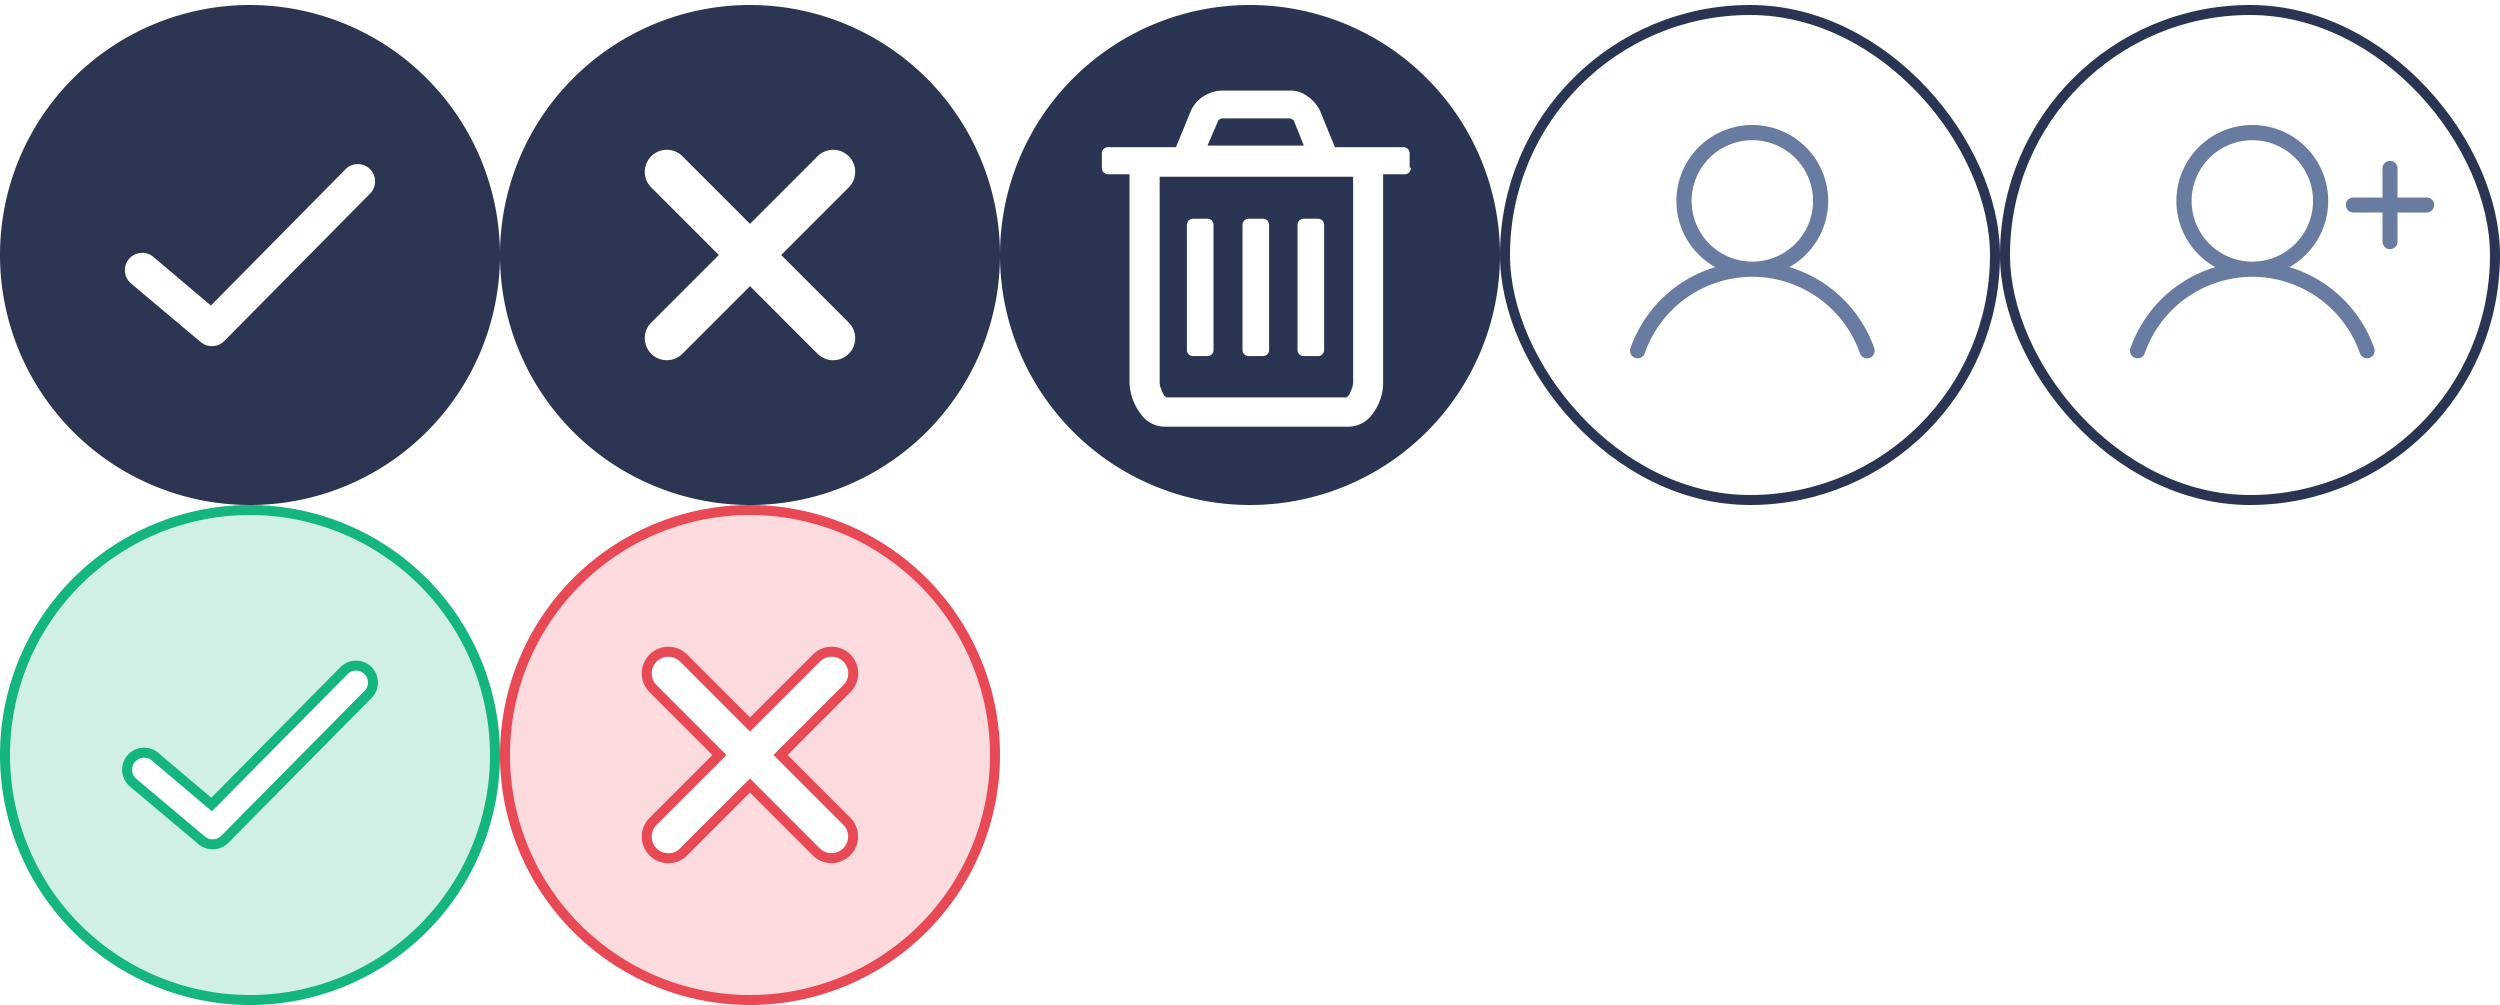 <svg xmlns="http://www.w3.org/2000/svg" width="250" height="100.5" viewBox="0 0 250 100.5">
  <g id="icons_spite_darkbigiconcolored" transform="translate(0 0.5)">
    <g id="_50Color" data-name="50Color" transform="translate(0 50)">
      <g id="Close" transform="translate(50)">
        <rect id="icon_bg" width="50" height="50" fill="#fff" opacity="0"/>
        <g id="X" transform="translate(-78.664 11.336)">
          <path id="X-2" data-name="X" d="M39.5,15A24.5,24.5,0,1,0,64,39.5,24.526,24.526,0,0,0,39.5,15Zm9.678,31.122a2.162,2.162,0,0,1,0,3.056,2.157,2.157,0,0,1-3.056,0L39.5,42.556l-6.622,6.622a2.161,2.161,0,1,1-3.056-3.056L36.444,39.5l-6.622-6.622a2.161,2.161,0,1,1,3.056-3.056L39.5,36.444l6.622-6.622a2.161,2.161,0,1,1,3.056,3.056L42.556,39.5Z" transform="translate(64.164 -25.836)" fill="#e84a55" opacity="0.203"/>
          <path id="X-3" data-name="X" d="M39.5,15A24.5,24.5,0,1,0,64,39.5,24.526,24.526,0,0,0,39.5,15Zm9.678,31.122a2.162,2.162,0,0,1,0,3.056,2.157,2.157,0,0,1-3.056,0L39.5,42.556l-6.622,6.622a2.161,2.161,0,1,1-3.056-3.056L36.444,39.5l-6.622-6.622a2.161,2.161,0,1,1,3.056-3.056L39.5,36.444l6.622-6.622a2.161,2.161,0,1,1,3.056,3.056L42.556,39.5Z" transform="translate(64.164 -25.836)" fill="none" stroke="#e84a55" stroke-width="1"/>
        </g>
      </g>
      <g id="Check">
        <rect id="icon_bg-2" data-name="icon_bg" width="50" height="50" transform="translate(0.5)" fill="#fff" opacity="0"/>
        <g id="Okey" transform="translate(-133.5 -9.5)">
          <path id="Okey_icon" d="M39.5,15A24.5,24.5,0,1,0,64,39.5,24.537,24.537,0,0,0,39.5,15ZM51.291,33.457,36.972,47.939a1.691,1.691,0,0,1-1.2.49,1.665,1.665,0,0,1-1.089-.382l-6.86-5.771A1.7,1.7,0,0,1,30,39.663l5.662,4.791L48.9,31.061a1.694,1.694,0,0,1,2.4,2.4Z" transform="translate(119 -5)" fill="#15b57e" opacity="0.203"/>
          <path id="Okey_icon-2" data-name="Okey_icon" d="M39.5,15A24.5,24.5,0,1,0,64,39.5,24.537,24.537,0,0,0,39.5,15ZM51.291,33.457,36.972,47.939a1.691,1.691,0,0,1-1.2.49,1.665,1.665,0,0,1-1.089-.382l-6.86-5.771A1.7,1.7,0,0,1,30,39.663l5.662,4.791L48.9,31.061a1.694,1.694,0,0,1,2.4,2.4Z" transform="translate(119 -5)" fill="none" stroke="#15b57e" stroke-width="1" opacity="0.998"/>
        </g>
      </g>
    </g>
    <g id="_50Gray" data-name="50Gray">
      <g id="UserAdd" transform="translate(200)">
        <g id="icon_bg-3" data-name="icon_bg" fill="rgba(42,53,83,0)" stroke="#2a3553" stroke-width="1">
          <rect width="50" height="50" rx="25" stroke="none"/>
          <rect x="0.5" y="0.5" width="49" height="49" rx="24.5" fill="none"/>
        </g>
        <g id="UserAdd-2" data-name="UserAdd" transform="translate(0 -1)">
          <line id="Line" x2="7.334" transform="translate(39 17.333) rotate(90)" fill="none" stroke="#687ca2" stroke-linecap="round" stroke-width="1.5"/>
          <line id="Line-2" data-name="Line" y2="7.334" transform="translate(42.667 21) rotate(90)" fill="none" stroke="#687ca2" stroke-linecap="round" stroke-width="1.5"/>
          <path id="Path_9644" data-name="Path 9644" d="M-24.095,10.1a12.942,12.942,0,0,0-8.49-8.111A7.583,7.583,0,0,0-28.7-4.632a7.59,7.59,0,0,0-7.589-7.59,7.59,7.59,0,0,0-7.59,7.59,7.582,7.582,0,0,0,3.888,6.623A12.94,12.94,0,0,0-48.477,10.1a.758.758,0,0,0,.466.967.76.76,0,0,0,.967-.466A11.414,11.414,0,0,1-36.29,2.958h.007A11.412,11.412,0,0,1-25.529,10.6a.76.76,0,0,0,.717.509.756.756,0,0,0,.25-.043A.76.76,0,0,0-24.095,10.1ZM-42.358-4.632A6.072,6.072,0,0,1-36.286-10.7a6.072,6.072,0,0,1,6.071,6.072A6.071,6.071,0,0,1-36.283,1.44h-.007A6.071,6.071,0,0,1-42.358-4.632Z" transform="translate(61.52 25.222)" fill="#687ca2"/>
        </g>
      </g>
      <g id="User" transform="translate(150)">
        <g id="icon_bg-4" data-name="icon_bg" fill="rgba(42,53,83,0)" stroke="#2a3553" stroke-width="1">
          <rect width="50" height="50" rx="25" stroke="none"/>
          <rect x="0.5" y="0.5" width="49" height="49" rx="24.5" fill="none"/>
        </g>
        <g id="UserAdd-3" data-name="UserAdd" transform="translate(0 -1)">
          <path id="Path_9644-2" data-name="Path 9644" d="M-24.095,10.1a12.942,12.942,0,0,0-8.49-8.111A7.583,7.583,0,0,0-28.7-4.632a7.59,7.59,0,0,0-7.589-7.59,7.59,7.59,0,0,0-7.59,7.59,7.582,7.582,0,0,0,3.888,6.623A12.94,12.94,0,0,0-48.477,10.1a.758.758,0,0,0,.466.967.76.76,0,0,0,.967-.466A11.414,11.414,0,0,1-36.29,2.958h.007A11.412,11.412,0,0,1-25.529,10.6a.76.76,0,0,0,.717.509.756.756,0,0,0,.25-.043A.76.76,0,0,0-24.095,10.1ZM-42.358-4.632A6.072,6.072,0,0,1-36.286-10.7a6.072,6.072,0,0,1,6.071,6.072A6.071,6.071,0,0,1-36.283,1.44h-.007A6.071,6.071,0,0,1-42.358-4.632Z" transform="translate(61.52 25.222)" fill="#687ca2"/>
        </g>
      </g>
      <g id="Delete" transform="translate(100)">
        <rect id="icon_bg-5" data-name="icon_bg" width="50" height="50" fill="#fff" opacity="0"/>
        <path id="Delete-2" data-name="Delete" d="M-1999-4964a25,25,0,0,1,25-25,25.014,25.014,0,0,1,25,25,25,25,0,0,1-25,25A25,25,0,0,1-1999-4964Zm12.951-8.071v20.782a5.461,5.461,0,0,0,1.084,3.132,2.964,2.964,0,0,0,2.47,1.326h18.313a2.961,2.961,0,0,0,2.47-1.326,5.148,5.148,0,0,0,1.024-3.132v-20.782h2.109a.534.534,0,0,0,.084,0,.621.621,0,0,0,.578-.662h-.119v-1.386c0-.029,0-.056,0-.085a.624.624,0,0,0-.665-.579h-6.806l-1.506-3.673a3.68,3.68,0,0,0-1.2-1.385,2.789,2.789,0,0,0-1.748-.6h-6.987a3.778,3.778,0,0,0-1.748.6,3.309,3.309,0,0,0-1.2,1.385l-1.506,3.673h-6.747a.687.687,0,0,0-.084,0,.621.621,0,0,0-.578.662v1.386c0,.027,0,.055,0,.084a.624.624,0,0,0,.662.58Zm3.725,22.314c-.06,0-.119-.059-.238-.178a2.644,2.644,0,0,1-.294-.592,1.854,1.854,0,0,1-.178-.828v-20.471h19.347v20.471a2.049,2.049,0,0,1-.178.828,1.789,1.789,0,0,1-.294.592c-.118.118-.178.178-.238.178Zm8.147-17.868a.613.613,0,0,0-.572.651v12.428c0,.029,0,.055,0,.084a.613.613,0,0,0,.652.567h1.357a.777.777,0,0,0,.083,0,.61.61,0,0,0,.568-.651v-12.428a.418.418,0,0,0,0-.08.613.613,0,0,0-.651-.571h-1.357l-.04,0Zm5.5,0a.613.613,0,0,0-.572.651v12.428c0,.027,0,.054,0,.081a.613.613,0,0,0,.65.57h1.362a.755.755,0,0,0,.081,0,.611.611,0,0,0,.568-.651v-12.428c0-.026,0-.053,0-.078a.612.612,0,0,0-.65-.573h-1.362l-.039,0Zm-11.061,0a.612.612,0,0,0-.572.651l0,12.428a.449.449,0,0,0,0,.081.611.611,0,0,0,.65.57h1.361a.755.755,0,0,0,.081,0,.612.612,0,0,0,.57-.651v-12.428c0-.026,0-.053,0-.078a.612.612,0,0,0-.651-.573h-1.359l-.039,0Zm1.489-7.316,1.067-2.485a.591.591,0,0,1,.412-.237h6.8a1.253,1.253,0,0,1,.357.237l1,2.485Z" transform="translate(1999 4989)" fill="#2a3553" stroke="rgba(0,0,0,0)" stroke-miterlimit="10" stroke-width="1"/>
      </g>
      <g id="Close-2" data-name="Close" transform="translate(50)">
        <rect id="icon_bg-6" data-name="icon_bg" width="50" height="50" fill="#fff" opacity="0"/>
        <path id="Close-3" data-name="Close" d="M40,15A25,25,0,1,0,65,40,25.027,25.027,0,0,0,40,15Zm9.875,31.757a2.206,2.206,0,0,1,0,3.118,2.2,2.2,0,0,1-3.118,0L40,43.118l-6.757,6.757a2.2,2.2,0,0,1-3.118-3.118L36.882,40l-6.757-6.757a2.2,2.2,0,0,1,3.118-3.118L40,36.882l6.757-6.757a2.2,2.2,0,0,1,3.118,3.118L43.118,40Z" transform="translate(-15 -15)" fill="#2c3551"/>
      </g>
      <g id="Check-2" data-name="Check">
        <rect id="icon_bg-7" data-name="icon_bg" width="50" height="50" fill="#fff" opacity="0"/>
        <path id="Okey_icon-3" data-name="Okey_icon" d="M40,15A25,25,0,1,0,65,40,25.038,25.038,0,0,0,40,15ZM52.031,33.834,37.421,48.611a1.726,1.726,0,0,1-1.222.5,1.7,1.7,0,0,1-1.111-.389l-7-5.889a1.736,1.736,0,0,1,2.222-2.667l5.778,4.889,13.5-13.667a1.729,1.729,0,0,1,2.444,2.445Z" transform="translate(-15 -15)" fill="#2c3551"/>
      </g>
    </g>
  </g>
</svg>
